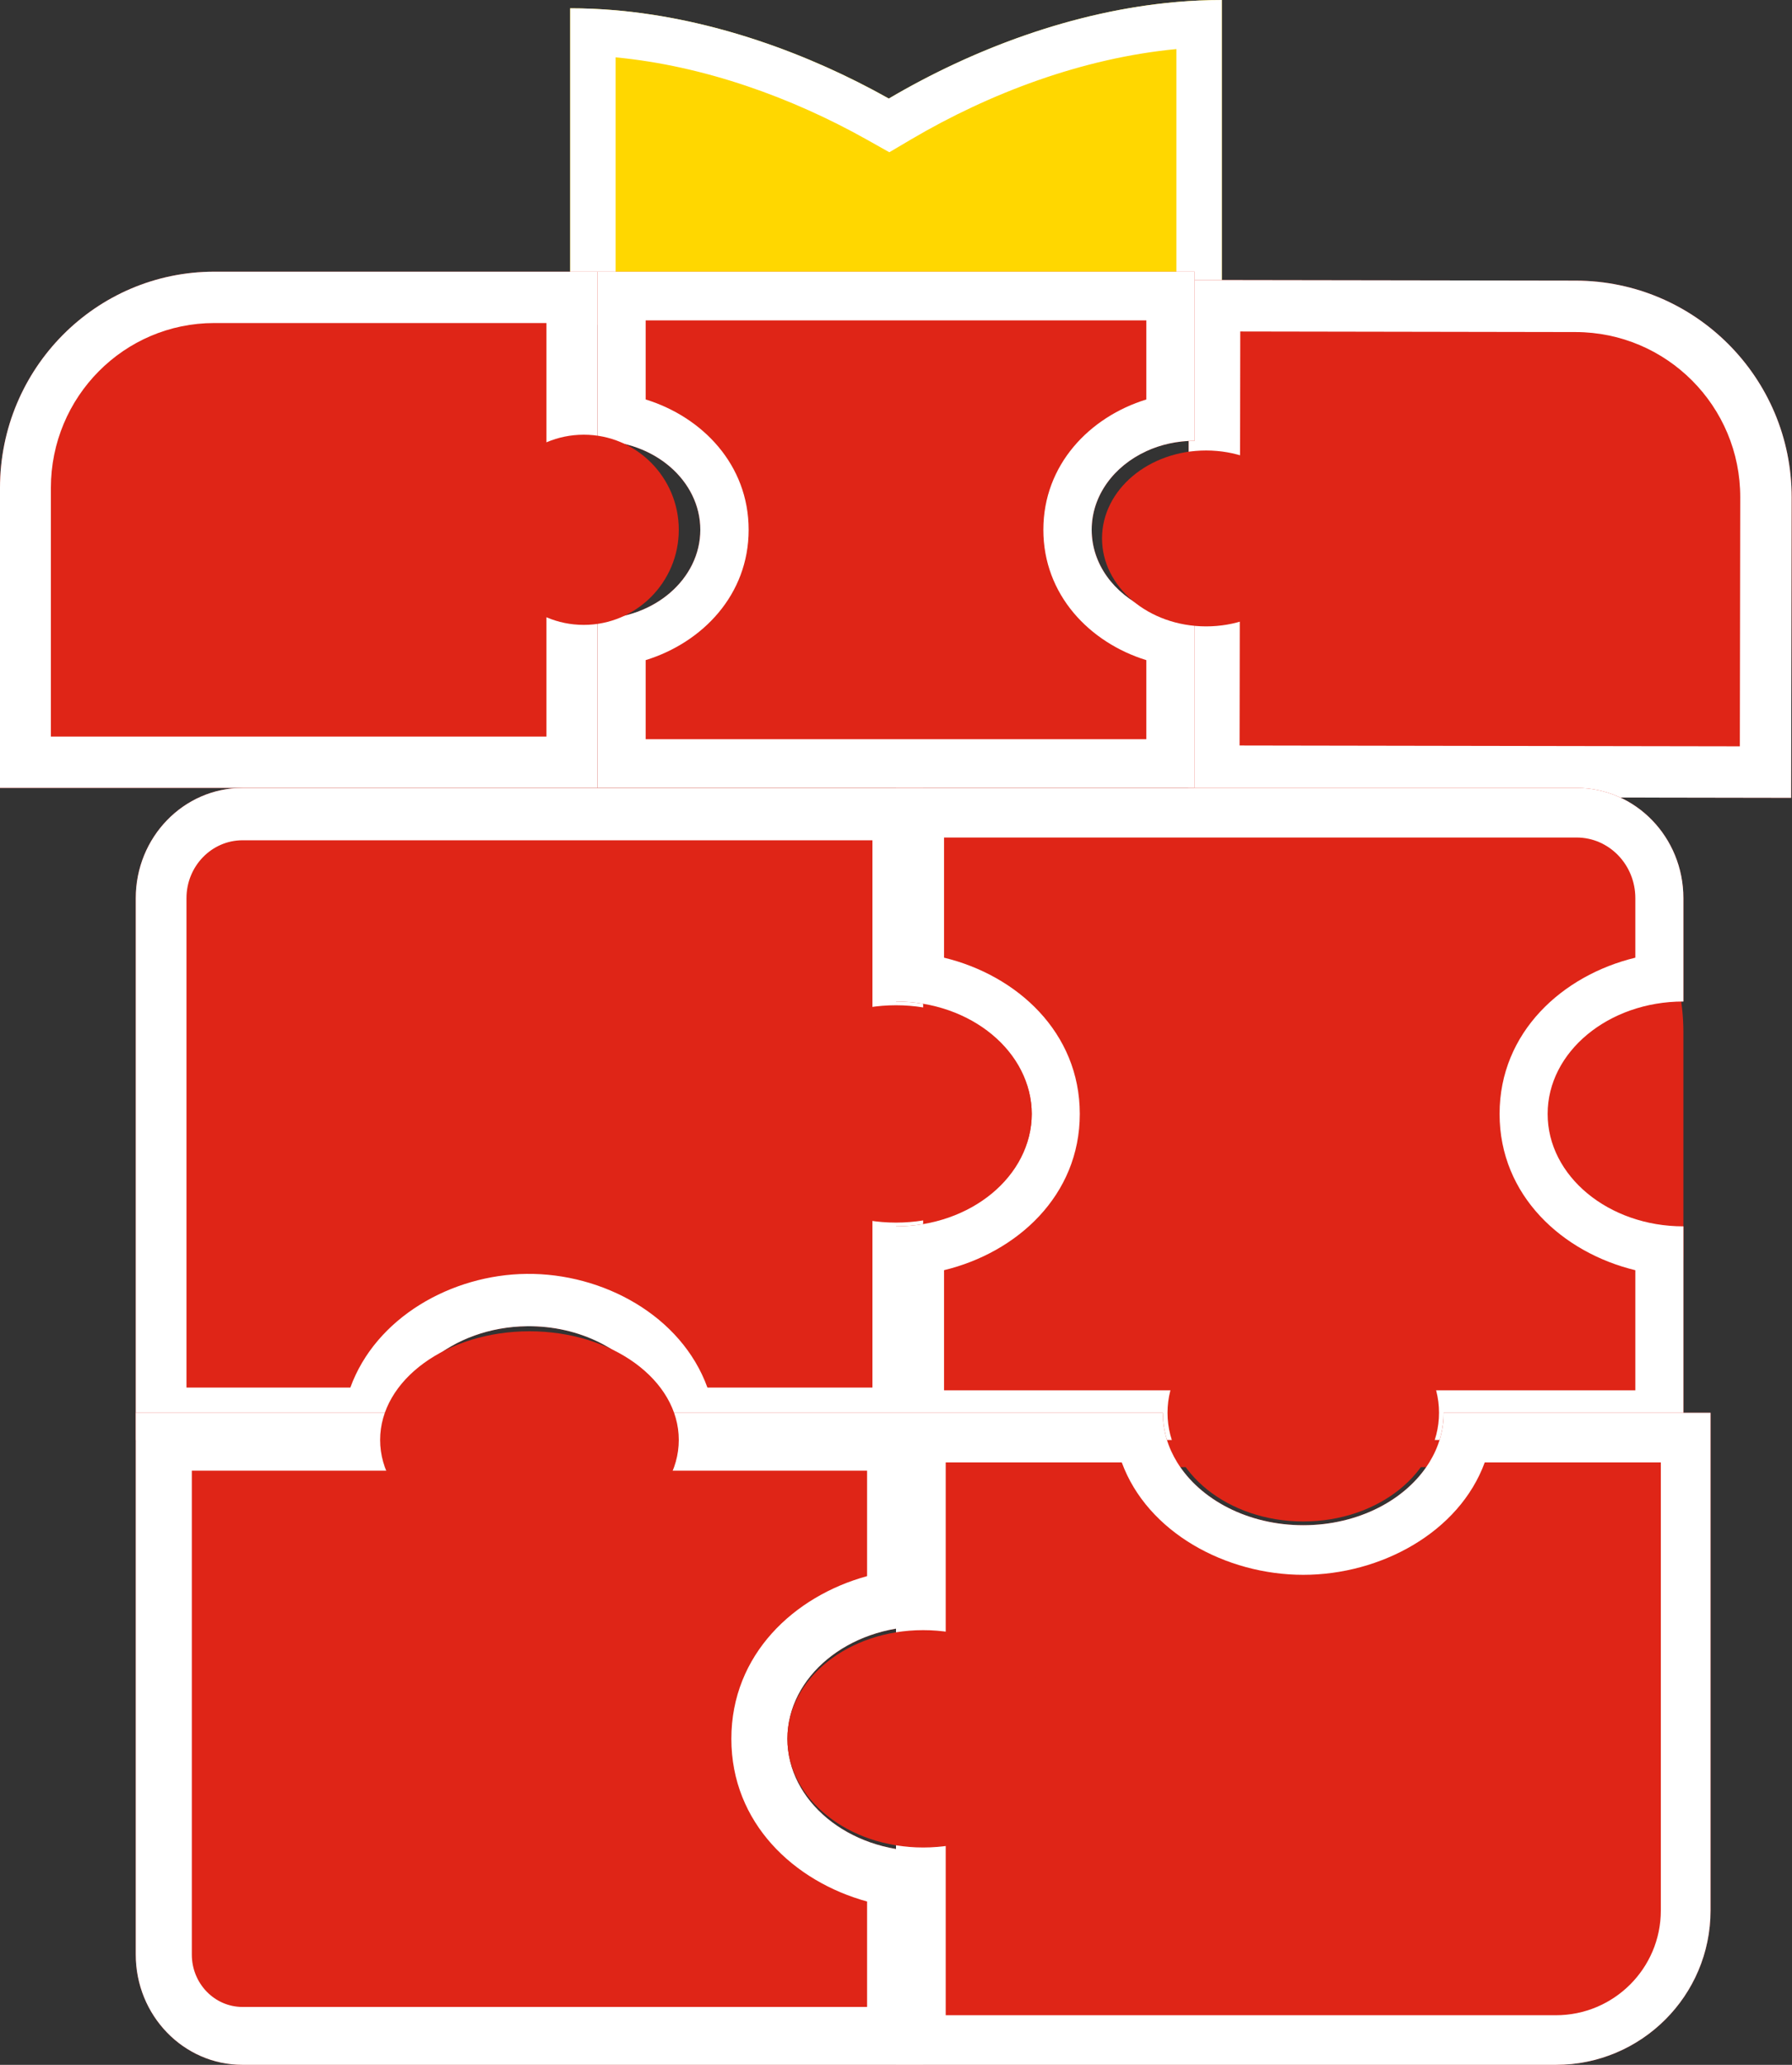 <svg width="66" height="76" viewBox="0 0 66 76" fill="none" xmlns="http://www.w3.org/2000/svg">
<rect x="0" y="0" width="66" height="76" fill="#333333" stroke="none"/>
<path fill-rule="evenodd" clip-rule="evenodd" d="M41 30C36.582 30 33 33.582 33 38V46C33 50.418 36.582 54 41 54H54C58.418 54 62 50.418 62 46V38C62 33.582 58.418 30 54 30H41ZM49.644 33.739C52.213 32.728 50.261 30 47.5 30V30V30C44.738 30 42.786 32.728 45.356 33.739C46.005 33.995 46.732 34.138 47.5 34.138C48.267 34.138 48.994 33.995 49.644 33.739Z" fill="#DF2517"/>
<path fill-rule="evenodd" clip-rule="evenodd" d="M25.131 12H45V0C40.635 0 36.262 1.551 32.735 3.628C29.322 1.712 25.157 0.305 21 0.305V11.956H25.132C25.131 11.97 25.131 11.985 25.131 12Z" fill="#FFD700"/>
<path fill-rule="evenodd" clip-rule="evenodd" d="M45 12V0C44.442 0 43.884 0.025 43.328 0.074C39.531 0.405 35.811 1.816 32.735 3.628C29.78 1.969 26.262 0.691 22.672 0.378C22.116 0.33 21.558 0.305 21 0.305V11.956H25.132C25.131 11.97 25.131 11.985 25.131 12H45ZM26.834 10.274H43.328V1.806C39.876 2.134 36.445 3.43 33.563 5.127L32.754 5.604L31.935 5.144C29.173 3.593 25.933 2.42 22.672 2.111V10.23H26.835L26.834 10.274Z" fill="white"/>
<path d="M0 17.958C0 13.563 3.534 10 7.892 10H22V29H0V17.958Z" fill="#DF2517"/>
<path fill-rule="evenodd" clip-rule="evenodd" d="M20.126 11.89H7.892C4.569 11.89 1.874 14.607 1.874 17.958V27.11H20.126V11.89ZM7.892 10C3.534 10 0 13.563 0 17.958V29H22V10H7.892Z" fill="white"/>
<path d="M65.987 18.31C65.994 13.91 62.433 10.337 58.032 10.329L43.79 10.306L43.758 29.328L65.968 29.366L65.987 18.31Z" fill="#DF2517"/>
<path fill-rule="evenodd" clip-rule="evenodd" d="M45.679 12.201L58.029 12.222C61.385 12.227 64.1 14.952 64.094 18.307L64.079 27.47L45.654 27.439L45.679 12.201ZM58.032 10.329C62.433 10.337 65.994 13.91 65.987 18.31L65.968 29.366L43.758 29.328L43.79 10.306L58.032 10.329Z" fill="white"/>
<path fill-rule="evenodd" clip-rule="evenodd" d="M8.933 29C6.761 29 5 30.817 5 33.058V53H14.441C14.43 50.715 16.646 48.845 19.412 48.814C22.194 48.783 24.48 50.625 24.517 52.928C24.517 52.928 23.407 52.966 21.803 53H34V29H8.933Z" fill="#DF2517"/>
<path fill-rule="evenodd" clip-rule="evenodd" d="M21.803 53C23.407 52.966 24.517 52.928 24.517 52.928C24.516 52.889 24.515 52.85 24.513 52.812C24.483 52.186 24.286 51.597 23.958 51.072C23.947 51.054 23.935 51.036 23.924 51.018C23.064 49.689 21.36 48.793 19.412 48.814C16.66 48.845 14.453 50.696 14.441 52.964C14.441 52.976 14.441 52.988 14.441 53H5V33.058C5 30.817 6.761 29 8.933 29H34V53H21.803ZM26.055 51.072H32.132V30.928H8.933C7.793 30.928 6.868 31.882 6.868 33.058V51.072H12.903C13.841 48.489 16.634 46.917 19.392 46.887C22.204 46.856 25.096 48.425 26.055 51.072Z" fill="white"/>
<path fill-rule="evenodd" clip-rule="evenodd" d="M34 52H5V71.942C5 74.183 6.761 76 8.933 76H34V68.138C31.239 68.138 29 66.285 29 64C29 61.715 31.239 59.862 34 59.862V52Z" fill="#DF2517"/>
<path fill-rule="evenodd" clip-rule="evenodd" d="M31.935 54.131H7.065V71.942C7.065 73.006 7.901 73.869 8.933 73.869H31.935V69.988C29.244 69.25 26.936 67.1 26.936 64C26.936 60.9 29.244 58.75 31.935 58.012V54.131ZM34 59.862C31.239 59.862 29 61.715 29 64C29 66.285 31.239 68.138 34 68.138V76H8.933C6.761 76 5 74.183 5 71.942V52H34V59.862Z" fill="white"/>
<path fill-rule="evenodd" clip-rule="evenodd" d="M22 10H44V29H22V22.776C24.095 22.776 25.793 21.309 25.793 19.5C25.793 17.691 24.095 16.224 22 16.224V10ZM44 19.5V22.776C41.905 22.776 40.207 21.309 40.207 19.5C40.207 17.691 41.905 16.224 44 16.224V19.5Z" fill="#DF2517"/>
<path fill-rule="evenodd" clip-rule="evenodd" d="M42.22 22.394C42.22 22.394 42.22 22.394 42.22 22.394C42.751 22.638 43.357 22.776 44 22.776V16.224C43.357 16.224 42.751 16.362 42.22 16.606C42.22 16.607 42.22 16.607 42.22 16.607C41.022 17.157 40.207 18.246 40.207 19.5C40.207 20.754 41.022 21.843 42.22 22.394ZM42.22 14.703C40.128 15.348 38.427 17.108 38.427 19.5C38.427 21.892 40.128 23.651 42.22 24.298V27.208H23.78V24.297C25.872 23.651 27.573 21.892 27.573 19.5C27.573 17.108 25.872 15.349 23.78 14.703V11.792H42.22V14.703ZM44 10V29H22V22.776C24.095 22.776 25.793 21.309 25.793 19.5C25.793 17.691 24.095 16.224 22 16.224V10H44Z" fill="white"/>
<path fill-rule="evenodd" clip-rule="evenodd" d="M33 29H58.067C60.239 29 62 30.817 62 33.058V36.862C59.239 36.862 57 38.715 57 41C57 43.285 59.239 45.138 62 45.138V53H33V45.138C35.761 45.138 37.999 43.285 37.999 41C37.999 38.715 35.761 36.862 33 36.862V29Z" fill="#DF2517"/>
<path fill-rule="evenodd" clip-rule="evenodd" d="M33 29H58.067C60.239 29 62 30.817 62 33.058V36.862C59.239 36.862 57 38.715 57 41C57 43.285 59.239 45.138 62 45.138V53H33V45.138C35.761 45.138 37.999 43.285 37.999 41C37.999 38.715 35.761 36.862 33 36.862V29ZM34.77 35.249C37.458 35.899 39.769 37.998 39.769 41C39.769 44.002 37.458 46.102 34.77 46.751V51.174H60.23V46.752C57.542 46.102 55.23 44.003 55.23 41C55.23 37.998 57.542 35.898 60.23 35.249V33.058C60.23 31.826 59.262 30.826 58.067 30.826H34.77V35.249Z" fill="white"/>
<path fill-rule="evenodd" clip-rule="evenodd" d="M33 52V76H57.304C60.45 76 63 73.456 63 70.318V52H33ZM53.172 52H48H42.827C42.827 54.285 45.143 56.138 48 56.138C50.856 56.138 53.172 54.285 53.172 52Z" fill="#DF2517"/>
<path fill-rule="evenodd" clip-rule="evenodd" d="M52.642 53.826C52.642 53.826 52.642 53.826 52.642 53.826C52.981 53.276 53.172 52.656 53.172 52H42.827C42.827 52.656 43.018 53.276 43.357 53.826C43.357 53.826 43.357 53.826 43.357 53.826C44.2 55.196 45.962 56.138 48 56.138C50.037 56.138 51.799 55.196 52.642 53.826ZM41.315 53.826C42.259 56.404 45.151 57.964 48 57.964C50.849 57.964 53.74 56.404 54.684 53.826H61.169V70.318C61.169 72.448 59.439 74.174 57.304 74.174H34.831V53.826H41.315ZM63 52V70.318C63 73.456 60.45 76 57.304 76H33V52H63Z" fill="white"/>
<path d="M25 53C25 55.209 22.538 57 19.5 57C16.462 57 14 55.209 14 53C14 50.791 16.462 49 19.5 49C22.538 49 25 50.791 25 53Z" fill="#DF2517"/>
<path d="M25 19.5C25 21.433 23.433 23 21.5 23C19.567 23 18 21.433 18 19.5C18 17.567 19.567 16 21.5 16C23.433 16 25 17.567 25 19.5Z" fill="#DF2517"/>
<path d="M40.588 19.812C40.585 21.6 42.299 23.052 44.417 23.055C46.534 23.059 48.254 21.612 48.257 19.825C48.26 18.037 46.545 16.585 44.428 16.581C42.31 16.578 40.591 18.024 40.588 19.812Z" fill="#DF2517"/>
<path d="M38 41C38 43.209 35.761 45 33 45C30.239 45 28 43.209 28 41C28 38.791 30.239 37 33 37C35.761 37 38 38.791 38 41Z" fill="#DF2517"/>
<path d="M53 52C53 54.209 50.761 56 48 56C45.239 56 43 54.209 43 52C43 49.791 45.239 48 48 48C50.761 48 53 49.791 53 52Z" fill="#DF2517"/>
<path d="M39 64C39 66.209 36.761 68 34 68C31.239 68 29 66.209 29 64C29 61.791 31.239 60 34 60C36.761 60 39 61.791 39 64Z" fill="#DF2517"/>
</svg>
